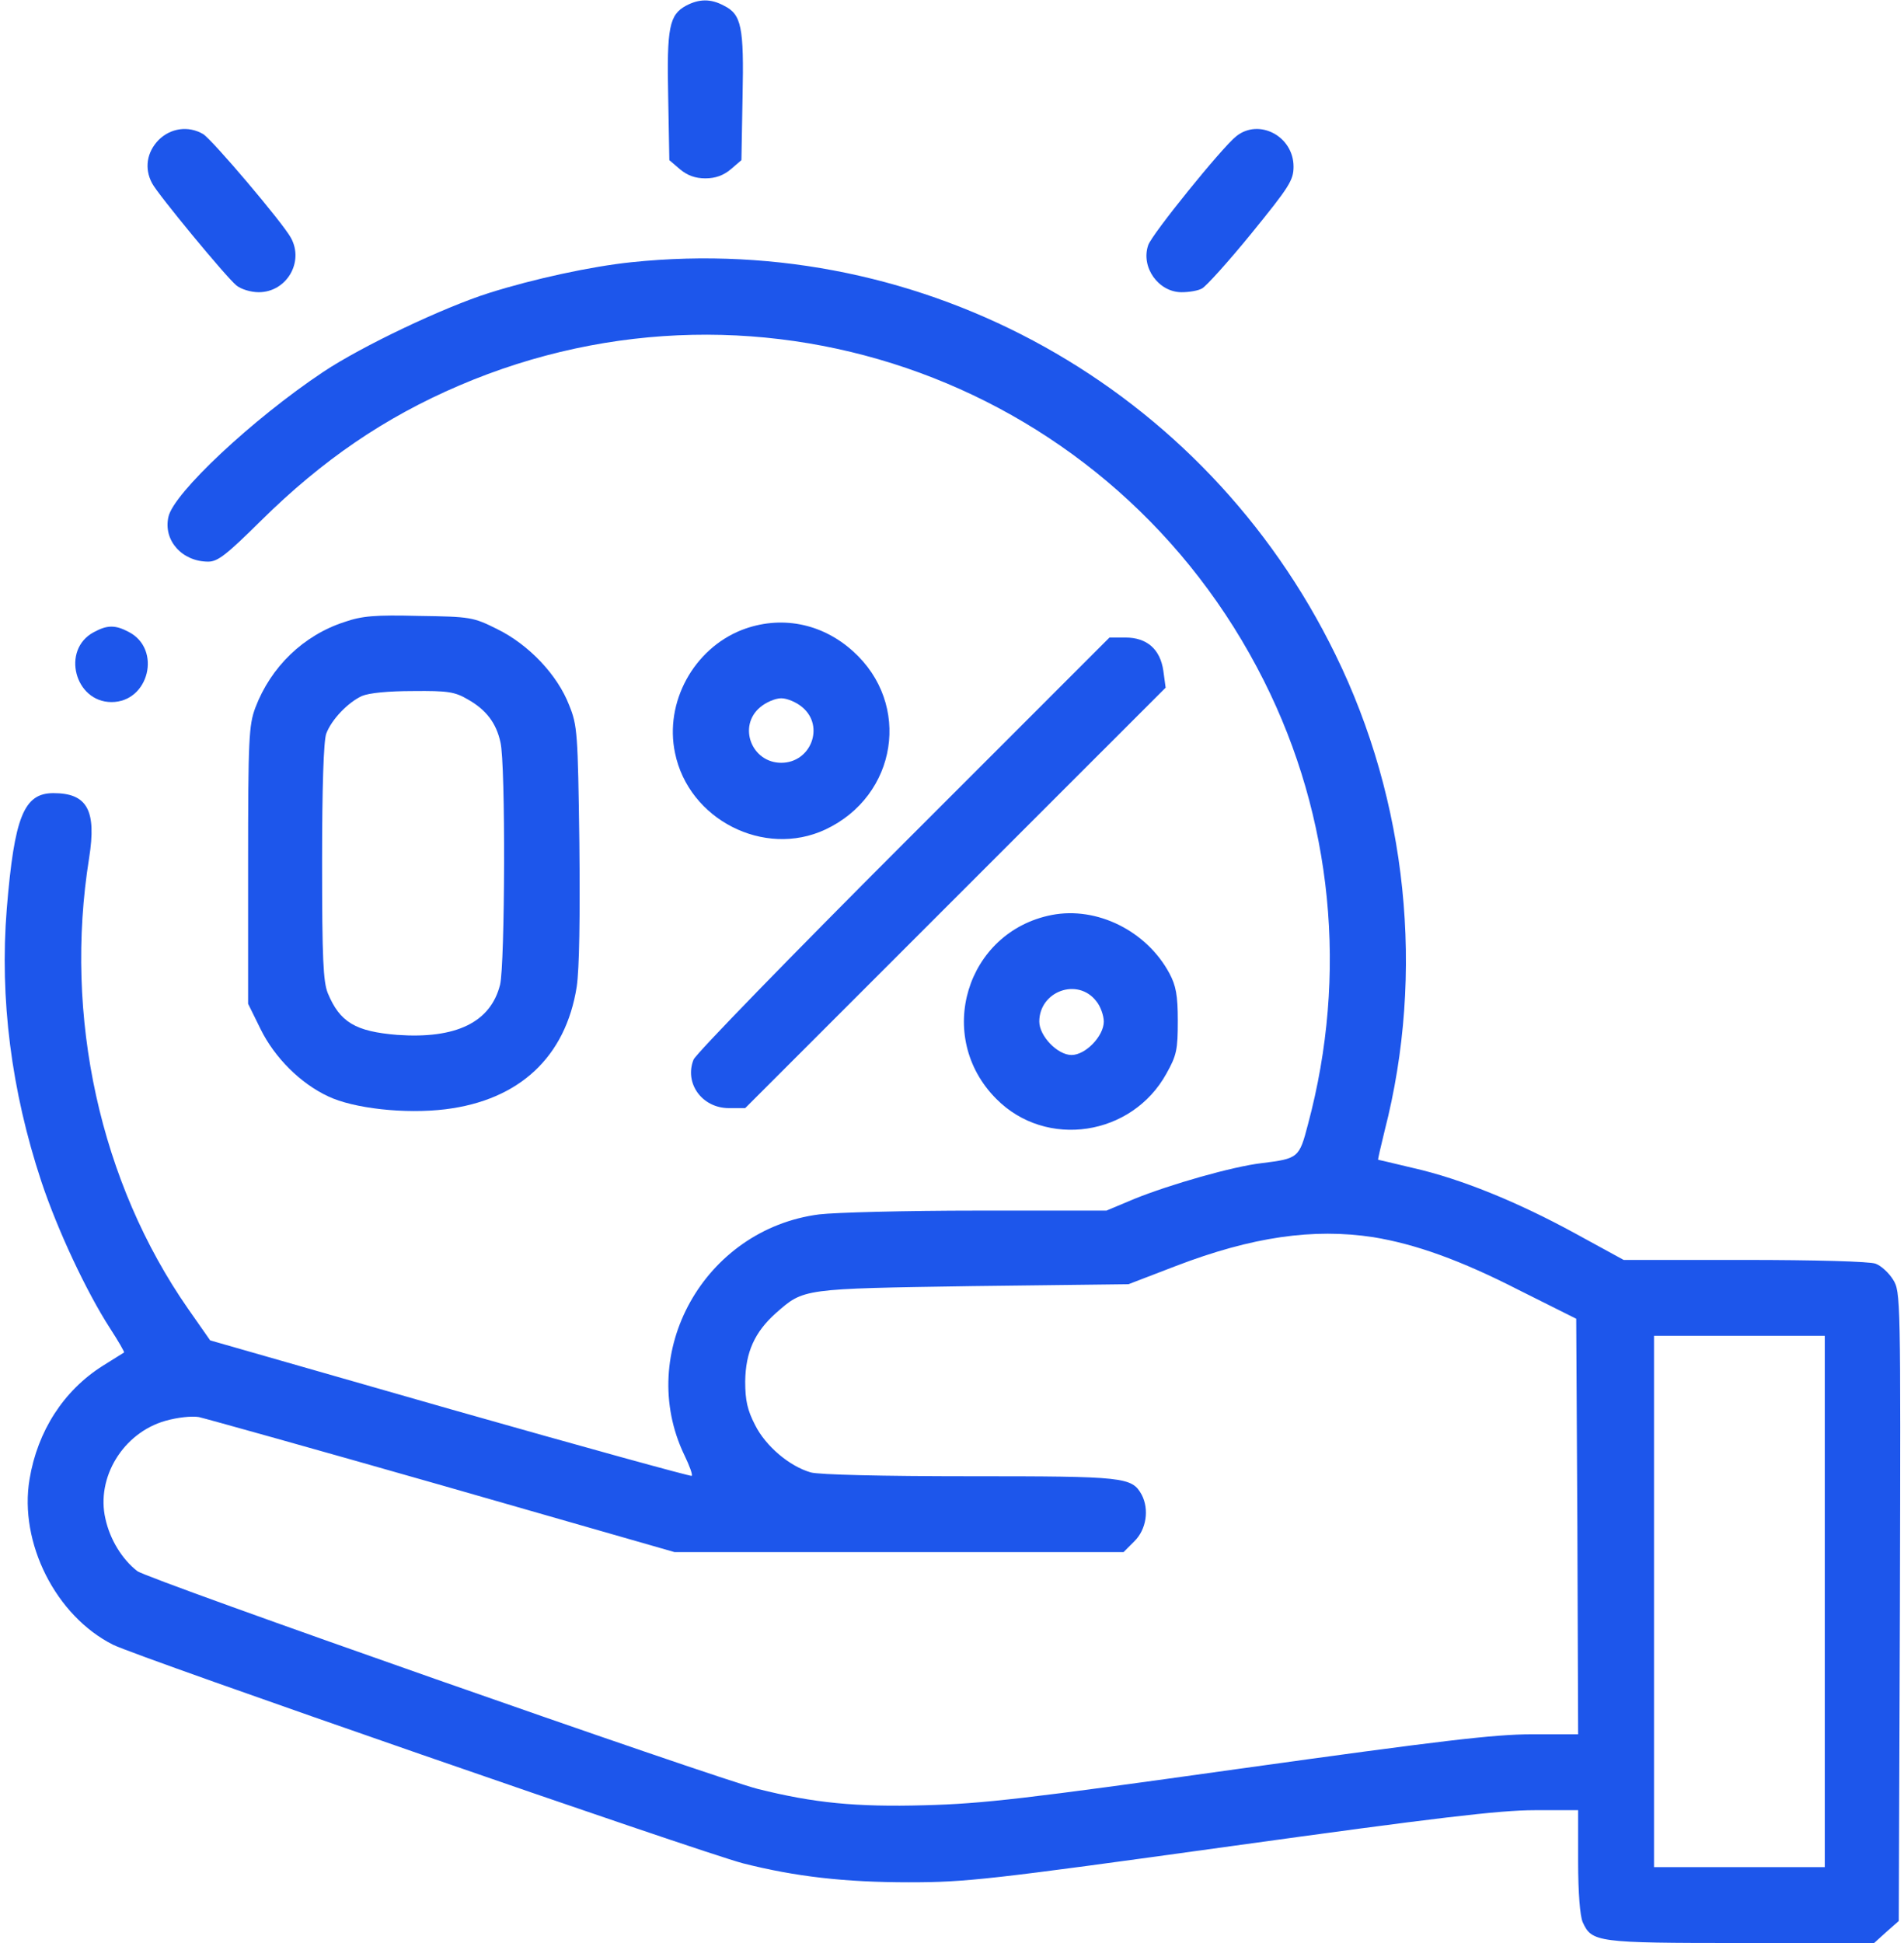 <svg width="98" height="100" viewBox="0 0 98 100" fill="none" xmlns="http://www.w3.org/2000/svg">
<path d="M35.31 0.293C34.451 0.762 34.314 1.406 34.392 4.98L34.451 8.242L34.998 8.711C35.369 9.023 35.779 9.18 36.306 9.18C36.833 9.18 37.244 9.023 37.615 8.711L38.161 8.242L38.22 4.98C38.298 1.367 38.161 0.742 37.263 0.293C36.58 -0.078 35.974 -0.059 35.31 0.293Z" fill="#1D56EB"/>
<path d="M8.161 7.207C7.555 7.832 7.419 8.672 7.829 9.434C8.122 10 11.637 14.258 12.165 14.688C12.399 14.883 12.907 15.039 13.317 15.039C14.743 15.039 15.661 13.496 14.977 12.246C14.586 11.504 10.895 7.148 10.446 6.895C9.704 6.465 8.786 6.582 8.161 7.207Z" fill="#1D56EB"/>
<path d="M63.63 7.012C62.908 7.578 59.275 12.07 59.099 12.617C58.708 13.75 59.626 15.039 60.818 15.039C61.208 15.039 61.677 14.961 61.873 14.844C62.068 14.746 63.22 13.477 64.412 12.012C66.365 9.609 66.579 9.277 66.579 8.574C66.579 7.012 64.802 6.074 63.63 7.012Z" fill="#1D56EB"/>
<path d="M32.497 13.496C30.426 13.711 27.458 14.355 25.172 15.078C22.829 15.82 18.63 17.812 16.637 19.141C13.005 21.562 8.922 25.391 8.669 26.602C8.395 27.812 9.372 28.906 10.719 28.906C11.208 28.906 11.657 28.555 13.434 26.797C16.598 23.672 19.801 21.484 23.63 19.844C39.313 13.125 57.38 19.746 65.055 35.039C68.59 42.07 69.391 50.156 67.321 57.871C66.872 59.59 66.833 59.629 64.938 59.863C63.434 60.039 60.231 60.957 58.395 61.699L56.95 62.305H50.29C46.637 62.305 42.965 62.402 42.165 62.5C36.247 63.262 32.692 69.629 35.231 74.902C35.485 75.43 35.661 75.898 35.602 75.957C35.563 75.996 29.958 74.453 23.161 72.519L10.817 68.984L9.684 67.363C5.153 60.859 3.278 52.324 4.587 44.16C4.977 41.699 4.489 40.82 2.751 40.82C1.227 40.82 0.739 42.031 0.348 46.777C-0.023 51.406 0.583 56.133 2.126 60.801C2.965 63.32 4.45 66.484 5.661 68.359C6.09 69.023 6.422 69.59 6.383 69.609C6.344 69.629 5.856 69.941 5.29 70.293C3.278 71.562 1.93 73.652 1.52 76.133C0.973 79.394 2.868 83.164 5.817 84.648C7.047 85.273 36.071 95.332 38.239 95.898C40.934 96.582 43.473 96.875 46.794 96.875C49.723 96.875 50.934 96.738 63.337 95.019C73.903 93.555 77.184 93.164 78.981 93.164H81.227V95.801C81.227 97.422 81.325 98.613 81.462 98.926C81.93 99.961 82.184 100 89.606 100H96.462L97.087 99.434L97.731 98.867L97.79 82.676C97.829 66.777 97.829 66.484 97.438 65.859C97.223 65.508 96.813 65.137 96.54 65.039C96.266 64.922 93.395 64.844 89.801 64.844H83.571L81.071 63.477C78.102 61.855 75.172 60.664 72.751 60.117C71.774 59.883 70.954 59.688 70.934 59.688C70.915 59.668 71.071 59.004 71.266 58.203C73.356 50.078 72.438 41.23 68.727 33.672C62.028 19.961 47.594 11.914 32.497 13.496ZM70.68 63.672C72.829 64.023 75.153 64.844 78.2 66.406L81.129 67.871L81.188 78.574L81.227 89.258H78.844C76.911 89.258 74.137 89.59 63.766 91.035C52.77 92.578 50.583 92.832 47.594 92.91C44.059 93.008 41.891 92.793 39.001 92.07C36.715 91.484 7.575 81.269 7.067 80.859C6.286 80.254 5.661 79.238 5.426 78.164C4.938 76.055 6.325 73.75 8.512 73.125C9.137 72.949 9.84 72.871 10.231 72.93C10.583 73.008 16.247 74.59 22.809 76.465L34.723 79.883H46.266H57.829L58.395 79.316C59.001 78.711 59.157 77.695 58.766 76.934C58.258 76.016 57.907 75.977 49.938 75.977C45.387 75.977 42.165 75.898 41.735 75.781C40.641 75.469 39.411 74.434 38.864 73.34C38.473 72.578 38.356 72.09 38.356 71.094C38.376 69.59 38.844 68.555 39.938 67.578C41.383 66.309 41.266 66.328 50.075 66.191L58.083 66.094L60.524 65.156C64.45 63.652 67.594 63.203 70.68 63.672ZM93.922 82.422V96.094H89.528H85.133V82.422V68.75H89.528H93.922V82.422Z" fill="#1D56EB"/>
<path d="M17.73 32.012C15.621 32.695 13.941 34.316 13.141 36.426C12.809 37.324 12.77 38.008 12.77 44.531V51.66L13.414 52.969C14.137 54.434 15.465 55.762 16.891 56.426C18.199 57.051 20.855 57.344 22.926 57.09C26.734 56.621 29.117 54.395 29.684 50.781C29.82 49.863 29.859 47.227 29.82 43.379C29.742 37.734 29.723 37.344 29.293 36.289C28.688 34.727 27.223 33.184 25.602 32.383C24.352 31.758 24.215 31.738 21.559 31.699C19.312 31.641 18.629 31.699 17.73 32.012ZM24.078 35.996C25.016 36.523 25.543 37.207 25.758 38.203C26.031 39.316 25.992 49.648 25.738 50.684C25.25 52.617 23.473 53.477 20.445 53.262C18.297 53.086 17.496 52.617 16.871 51.113C16.637 50.527 16.578 49.355 16.578 44.355C16.578 40.547 16.656 38.105 16.793 37.754C17.066 37.031 17.906 36.152 18.629 35.82C19 35.664 19.977 35.566 21.266 35.566C23.043 35.547 23.414 35.605 24.078 35.996Z" fill="#1D56EB"/>
<path d="M38.18 32.422C35.7 33.398 34.196 36.152 34.743 38.75C35.446 42.188 39.333 44.16 42.477 42.695C46.188 40.957 46.93 36.23 43.903 33.516C42.282 32.051 40.153 31.66 38.18 32.422ZM41.305 36.406C42.458 37.383 41.735 39.258 40.212 39.258C38.688 39.258 37.965 37.383 39.118 36.406C39.411 36.152 39.899 35.938 40.212 35.938C40.524 35.938 41.012 36.152 41.305 36.406Z" fill="#1D56EB"/>
<path d="M4.822 32.539C3.142 33.438 3.845 36.133 5.74 36.133C7.673 36.133 8.337 33.398 6.619 32.52C5.915 32.148 5.505 32.168 4.822 32.539Z" fill="#1D56EB"/>
<path d="M46.519 43.398C40.699 49.219 35.836 54.219 35.699 54.531C35.211 55.742 36.129 57.031 37.515 57.031H38.355L49.175 46.211L59.996 35.391L59.879 34.531C59.722 33.418 59.039 32.812 57.925 32.812H57.105L46.519 43.398Z" fill="#1D56EB"/>
<path d="M54.138 47.09C49.724 47.949 48.083 53.359 51.286 56.562C53.845 59.141 58.259 58.477 60.036 55.254C60.563 54.316 60.622 54.023 60.622 52.539C60.622 51.211 60.524 50.723 60.192 50.098C59.02 47.91 56.462 46.641 54.138 47.09ZM56.423 51.523C56.638 51.777 56.813 52.266 56.813 52.578C56.813 53.32 55.876 54.297 55.153 54.297C54.431 54.297 53.493 53.32 53.493 52.578C53.493 51.016 55.466 50.293 56.423 51.523Z" fill="#1D56EB"/>
</svg>
